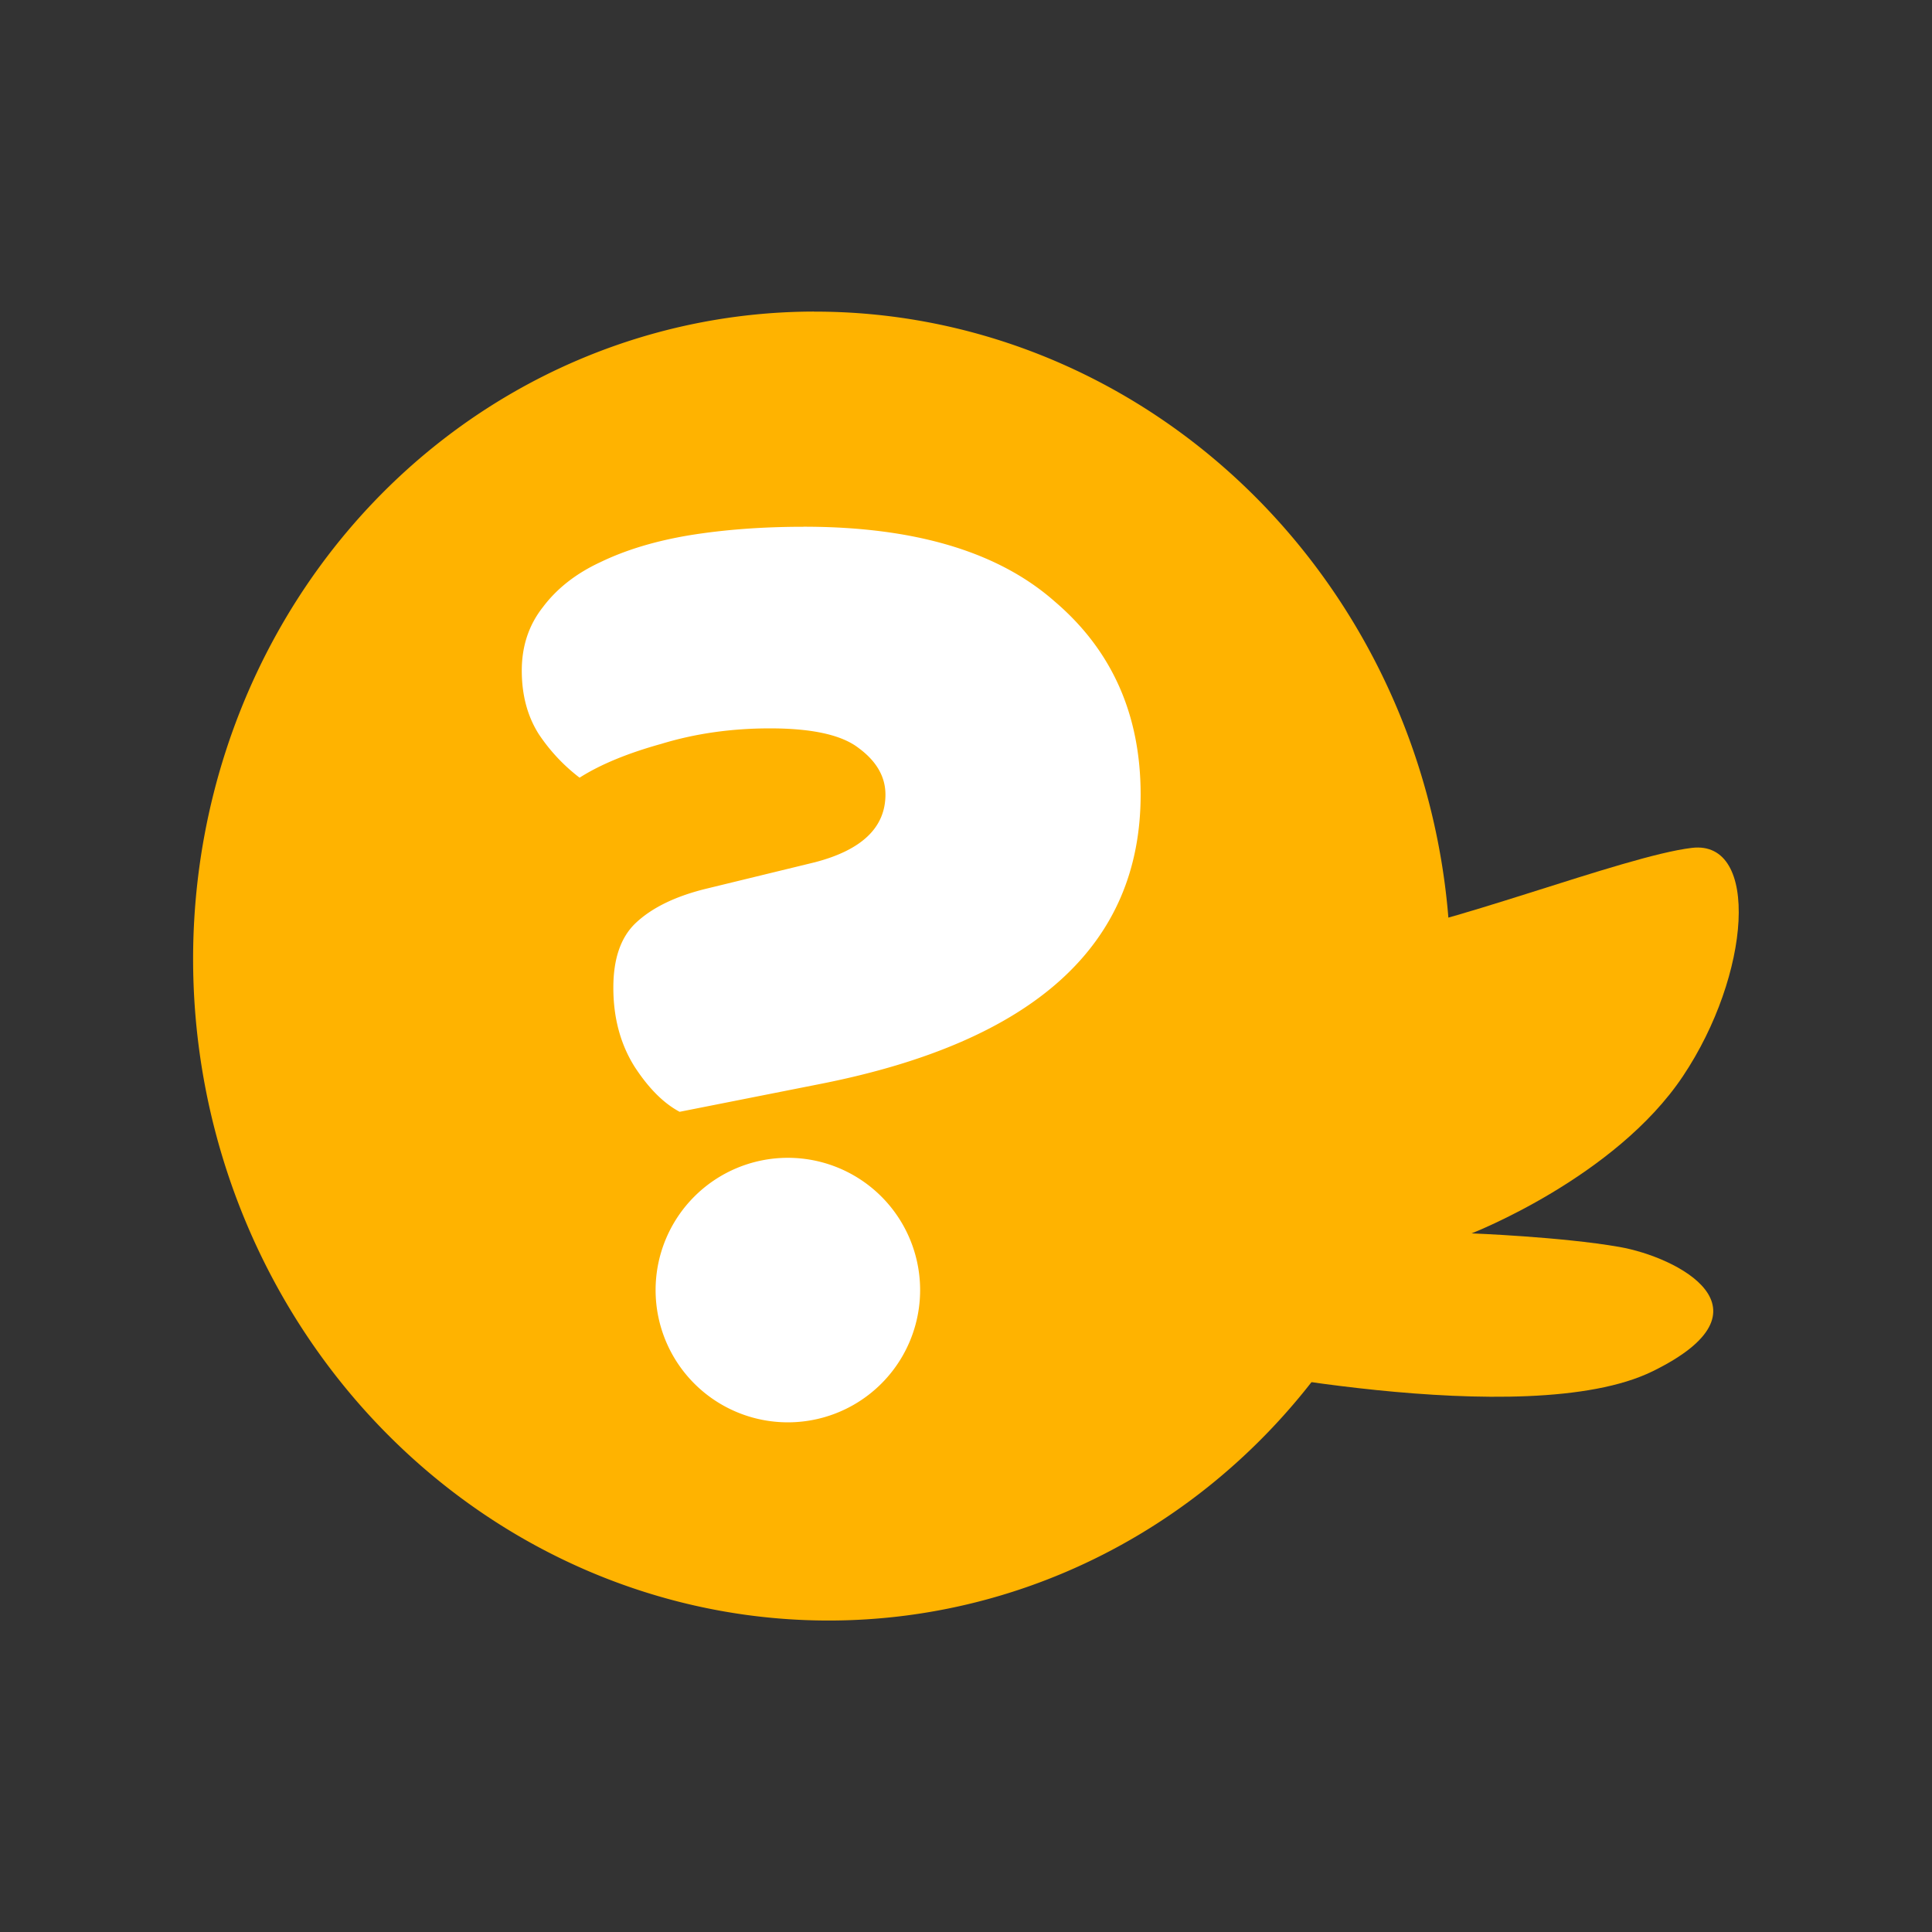 <?xml version="1.0" encoding="UTF-8" standalone="no"?>
<svg
   xmlns:dc="http://purl.org/dc/elements/1.1/"
   xmlns:cc="http://creativecommons.org/ns#"
   xmlns:rdf="http://www.w3.org/1999/02/22-rdf-syntax-ns#"
   xmlns:svg="http://www.w3.org/2000/svg"
   xmlns="http://www.w3.org/2000/svg"
   xmlns:sodipodi="http://sodipodi.sourceforge.net/DTD/sodipodi-0.dtd"
   xmlns:inkscape="http://www.inkscape.org/namespaces/inkscape"
   sodipodi:docname="quacs_square_white_maskable.svg"
   inkscape:version="1.0 (4035a4fb49, 2020-05-01)"
   id="svg1628"
   version="1.1"
   viewBox="0 0 29.814 29.814"
   height="112.682"
   width="112.682"
   inkscape:export-filename="/home/eli/documents/quacs/public/img/icons/android-chrome-512x512.png"
   inkscape:export-xdpi="545.24915"
   inkscape:export-ydpi="545.24915">
  <rect x="0" y="0" width="29.814" height="29.814" fill="#333333" stroke="none"/>
  <defs
     id="defs1622" />
  <sodipodi:namedview
     inkscape:window-maximized="0"
     inkscape:window-y="0"
     inkscape:window-x="0"
     inkscape:window-height="1059"
     inkscape:window-width="1918"
     fit-margin-bottom="0"
     fit-margin-right="0"
     fit-margin-left="0"
     fit-margin-top="0"
     showgrid="false"
     inkscape:document-rotation="0"
     inkscape:current-layer="layer1"
     inkscape:document-units="mm"
     inkscape:cy="61.296873"
     inkscape:cx="61.139786"
     inkscape:zoom="5.5613313"
     inkscape:pageshadow="2"
     inkscape:pageopacity="0.0"
     borderopacity="1.0"
     bordercolor="#666666"
     pagecolor="#ffffff"
     id="base"
     units="px" />
  <g
     transform="translate(-161.188,-73.811)"
     id="layer1"
     inkscape:groupmode="layer"
     inkscape:label="Layer 1">
    <g
       transform="translate(2.981,2.981)"
       id="g186">
      <rect
         y="78.053"
         x="165.792"
         height="15.334"
         width="10.351"
         id="rect900"
         style="fill:#ffffff;stroke-width:2.99" />
      <path
         inkscape:export-filename="/home/eli/Downloads/test.svg.png"
         sodipodi:nodetypes="ccccccccc"
         inkscape:export-ydpi="4827.9609"
         inkscape:export-xdpi="4827.9609"
         style="fill:#ffb300;stroke:#ffb300;stroke-width:0px"
         d="m 176.664,91.853 c 0,0 5.088,1.097 7.044,0.139 1.957,-0.958 0.382,-1.764 -0.513,-1.92 -0.895,-0.156 -2.279,-0.209 -2.279,-0.209 0,0 2.214,-0.859 3.261,-2.425 1.047,-1.565 1.195,-3.648 0.14,-3.524 -1.055,0.124 -3.924,1.27 -5.128,1.379 -1.204,0.11 -0.807,2.978 -0.807,2.978 z"
         id="path889" />
      <path
         d="m 170.768,75.638 a 10.106,9.695 82.507 0 0 -1.196,0.079 10.106,9.695 82.507 0 0 -8.295,11.285 10.106,9.695 82.507 0 0 10.931,8.756 10.106,9.695 82.507 0 0 8.295,-11.284 10.106,9.695 82.507 0 0 -9.734,-8.835 z m -0.159,3.32 c 1.712,0 3.002,0.385 3.873,1.153 0.885,0.754 1.327,1.748 1.327,2.981 0,2.321 -1.639,3.807 -4.917,4.46 l -2.197,0.435 c -0.247,-0.131 -0.479,-0.363 -0.696,-0.697 -0.218,-0.348 -0.327,-0.754 -0.327,-1.218 0,-0.45 0.116,-0.783 0.348,-1.001 0.247,-0.232 0.602,-0.406 1.066,-0.522 l 1.697,-0.413 c 0.725,-0.189 1.088,-0.537 1.088,-1.044 0,-0.276 -0.138,-0.515 -0.413,-0.718 -0.261,-0.203 -0.718,-0.304 -1.37,-0.304 -0.595,0 -1.153,0.08 -1.675,0.239 -0.522,0.145 -0.943,0.319 -1.262,0.522 -0.247,-0.189 -0.457,-0.413 -0.631,-0.674 -0.174,-0.276 -0.261,-0.602 -0.261,-0.979 0,-0.377 0.109,-0.704 0.326,-0.979 0.218,-0.29 0.515,-0.522 0.892,-0.696 0.392,-0.189 0.849,-0.326 1.371,-0.413 0.537,-0.087 1.124,-0.131 1.762,-0.131 z m -0.244,9.739 a 2.041,2.041 0 0 1 2.041,2.041 2.041,2.041 0 0 1 -2.041,2.041 2.041,2.041 0 0 1 -2.041,-2.041 2.041,2.041 0 0 1 2.041,-2.041 z"
         style="fill:#ffb300;stroke-width:0.265"
         id="ellipse891"
         inkscape:export-ydpi="4827.9609"
         inkscape:export-xdpi="4827.9609"
         inkscape:export-filename="/home/eli/Downloads/test.svg.png" />
    </g>
  </g>
</svg>
